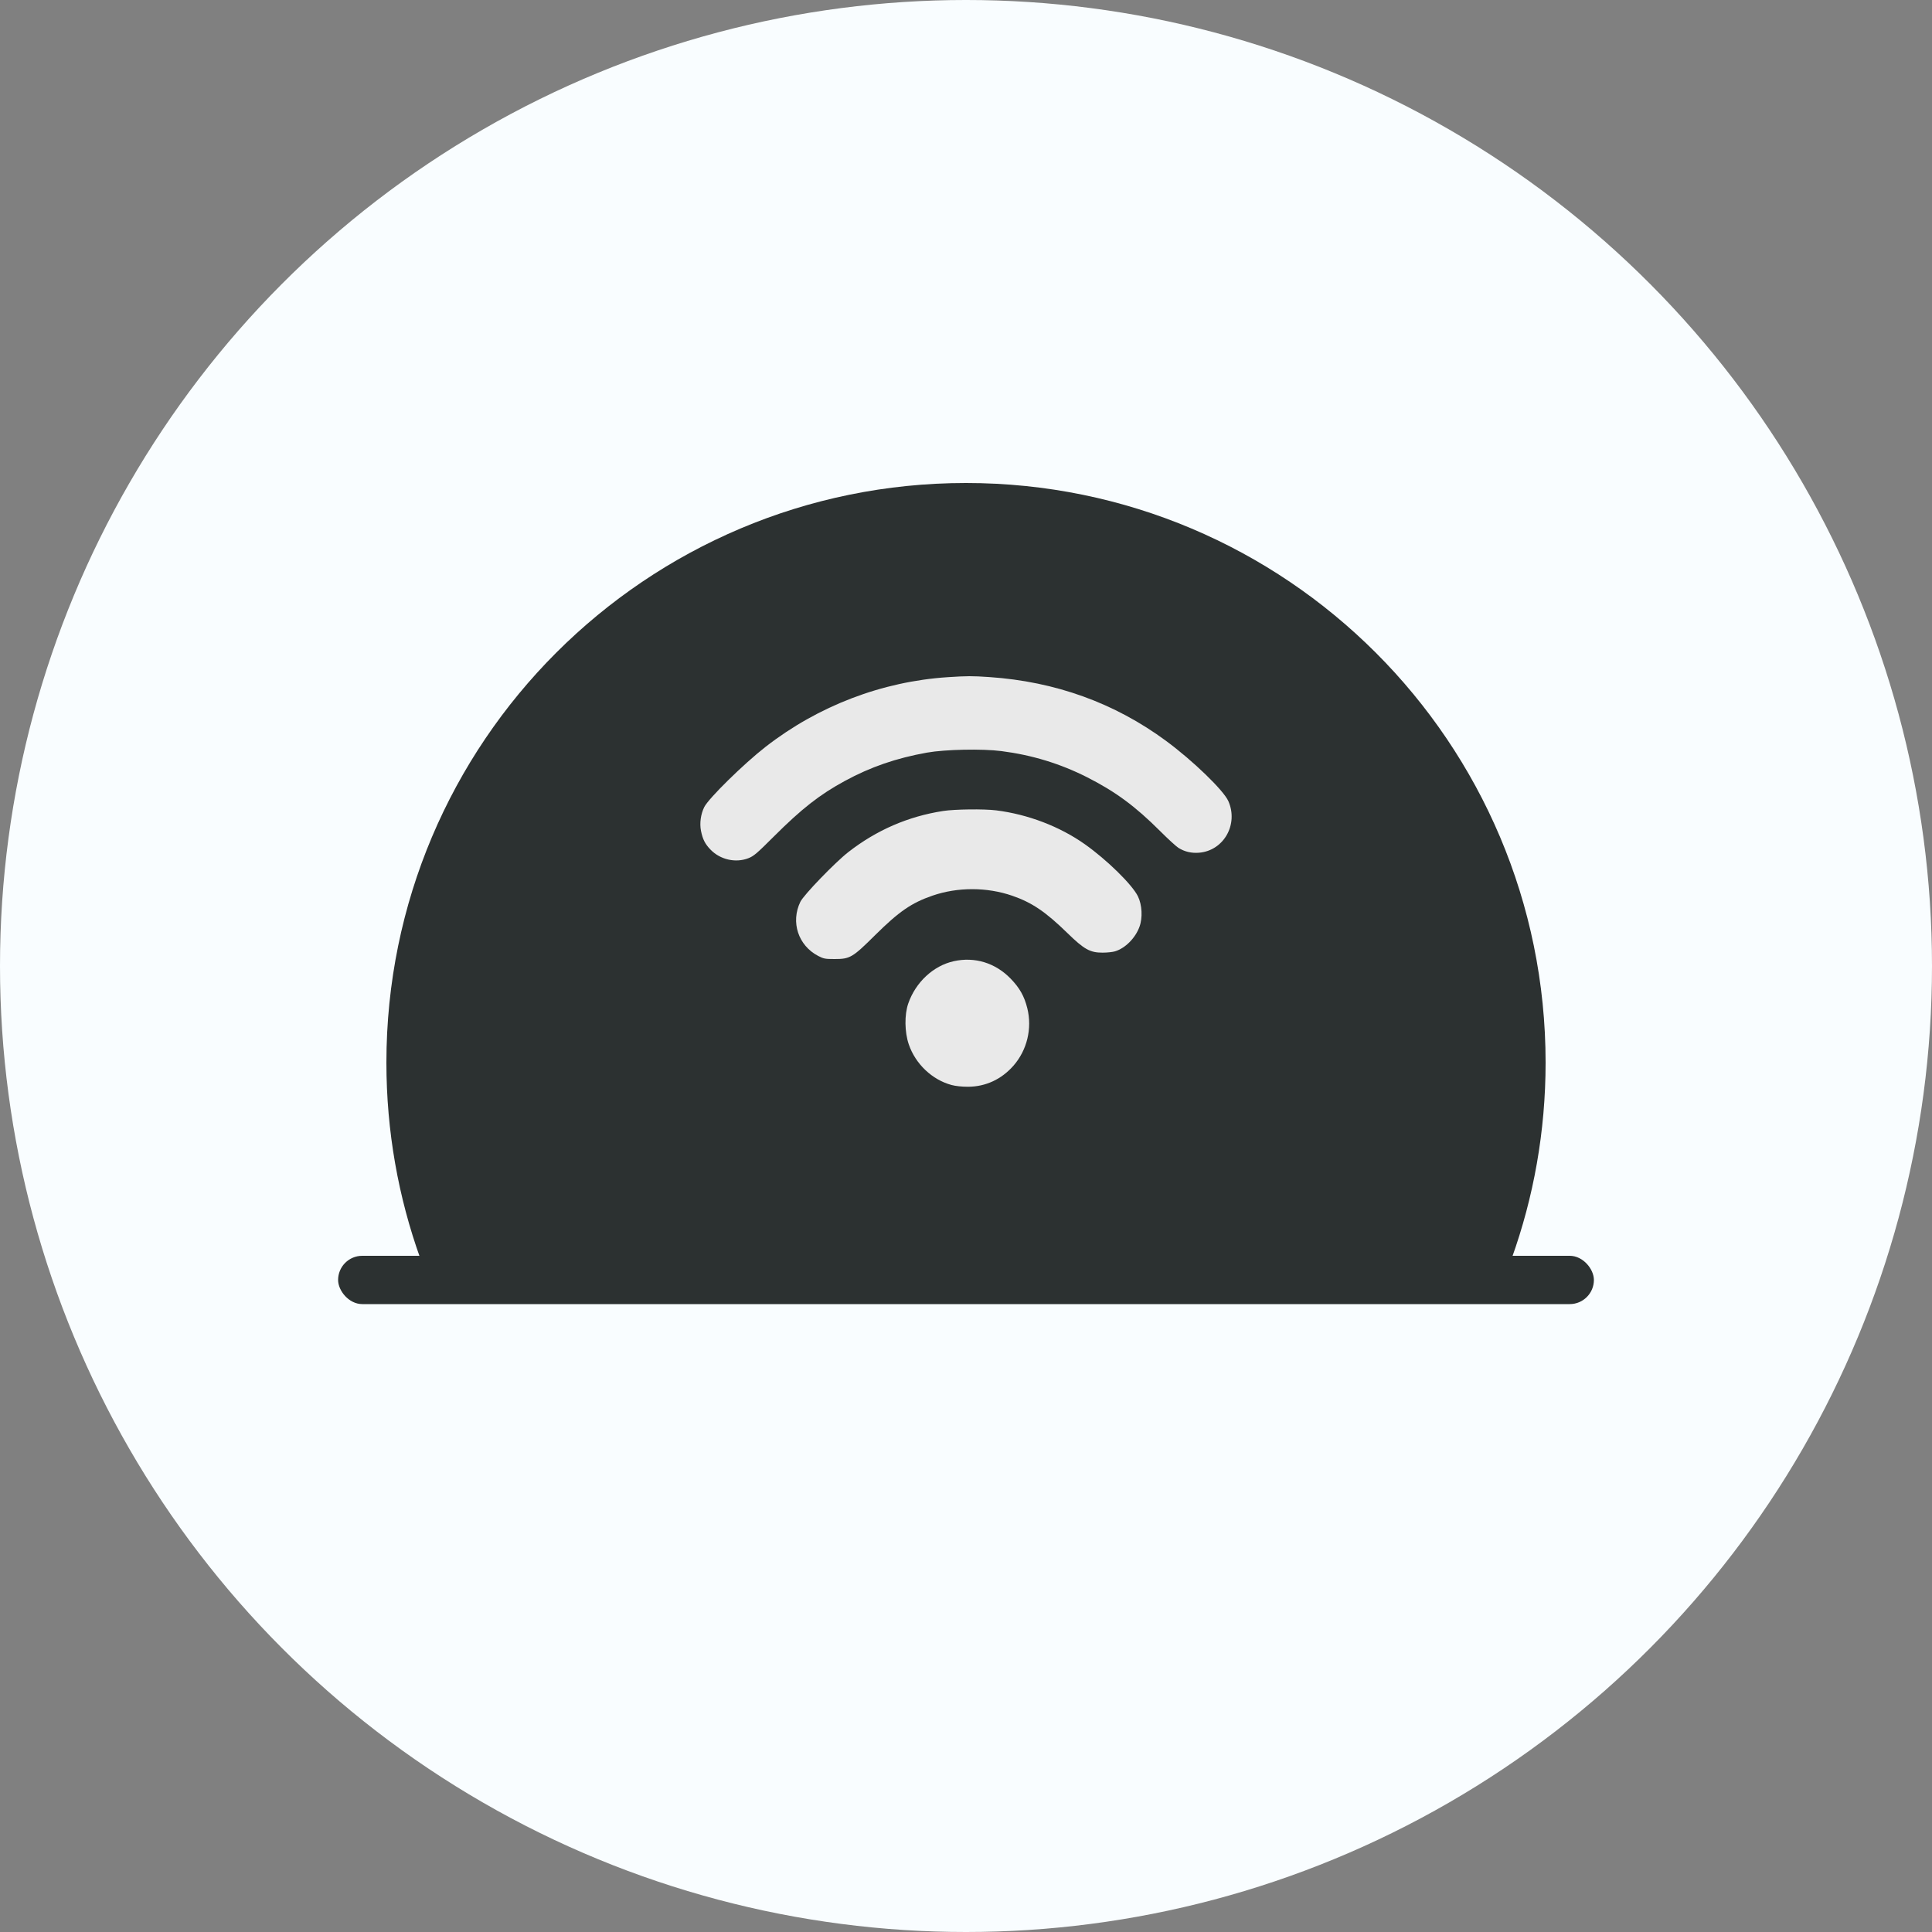 <svg width="80" height="80" viewBox="0 0 80 80" fill="none" xmlns="http://www.w3.org/2000/svg">
<rect x="0" y="0" width="80" height="80" fill="#808080" stroke="none"/>
<circle cx="40" cy="40" r="40" fill="#F9FDFF"/>
<path fill-rule="evenodd" clip-rule="evenodd" d="M62.593 52.116C63.504 49.581 64 46.849 64 44C64 30.745 53.255 20 40 20C26.745 20 16 30.745 16 44C16 46.849 16.496 49.581 17.407 52.116H62.593Z" fill="#2C3131"/>
<path fill-rule="evenodd" clip-rule="evenodd" d="M39.249 28.04C36.525 28.218 33.884 29.227 31.703 30.923C30.8 31.625 29.34 33.059 29.161 33.42C29.016 33.712 28.964 34.091 29.026 34.401C29.097 34.755 29.195 34.948 29.425 35.185C29.825 35.597 30.459 35.741 30.985 35.538C31.209 35.452 31.337 35.343 32.037 34.644C33.2 33.483 33.941 32.904 34.982 32.338C36.049 31.758 37.111 31.392 38.386 31.164C39.133 31.031 40.673 30.999 41.464 31.101C42.73 31.263 43.897 31.619 45.01 32.182C46.187 32.778 47.004 33.38 48.043 34.418C48.362 34.737 48.701 35.047 48.795 35.107C49.049 35.267 49.336 35.335 49.652 35.309C50.673 35.225 51.291 34.132 50.862 33.17C50.663 32.723 49.395 31.498 48.286 30.68C46.154 29.108 43.702 28.222 40.967 28.036C40.248 27.987 40.051 27.988 39.249 28.04ZM39.053 33.581C37.608 33.804 36.298 34.371 35.129 35.282C34.578 35.711 33.278 37.058 33.141 37.342C32.733 38.184 33.053 39.153 33.881 39.584C34.105 39.7 34.168 39.712 34.558 39.712C35.197 39.712 35.3 39.652 36.237 38.722C37.225 37.743 37.745 37.385 38.614 37.086C39.656 36.728 40.862 36.729 41.91 37.089C42.727 37.37 43.292 37.752 44.193 38.63C44.894 39.313 45.134 39.448 45.656 39.447C45.845 39.447 46.078 39.422 46.174 39.392C46.598 39.261 47.011 38.845 47.183 38.377C47.32 38.006 47.292 37.464 47.118 37.112C46.88 36.629 45.838 35.607 44.924 34.96C43.885 34.224 42.564 33.719 41.248 33.555C40.74 33.492 39.542 33.506 39.053 33.581ZM39.49 39.802C38.648 39.99 37.915 40.671 37.609 41.552C37.447 42.019 37.456 42.737 37.632 43.249C37.908 44.057 38.6 44.713 39.403 44.928C39.571 44.973 39.836 45.001 40.088 45C40.813 44.996 41.465 44.694 41.96 44.134C42.528 43.489 42.747 42.586 42.538 41.747C42.414 41.251 42.223 40.91 41.85 40.525C41.217 39.87 40.361 39.608 39.49 39.802Z" fill="#E9E9E9"/>
<rect x="14" y="52" width="52" height="2" rx="1" fill="#2C3131"/>
</svg>
